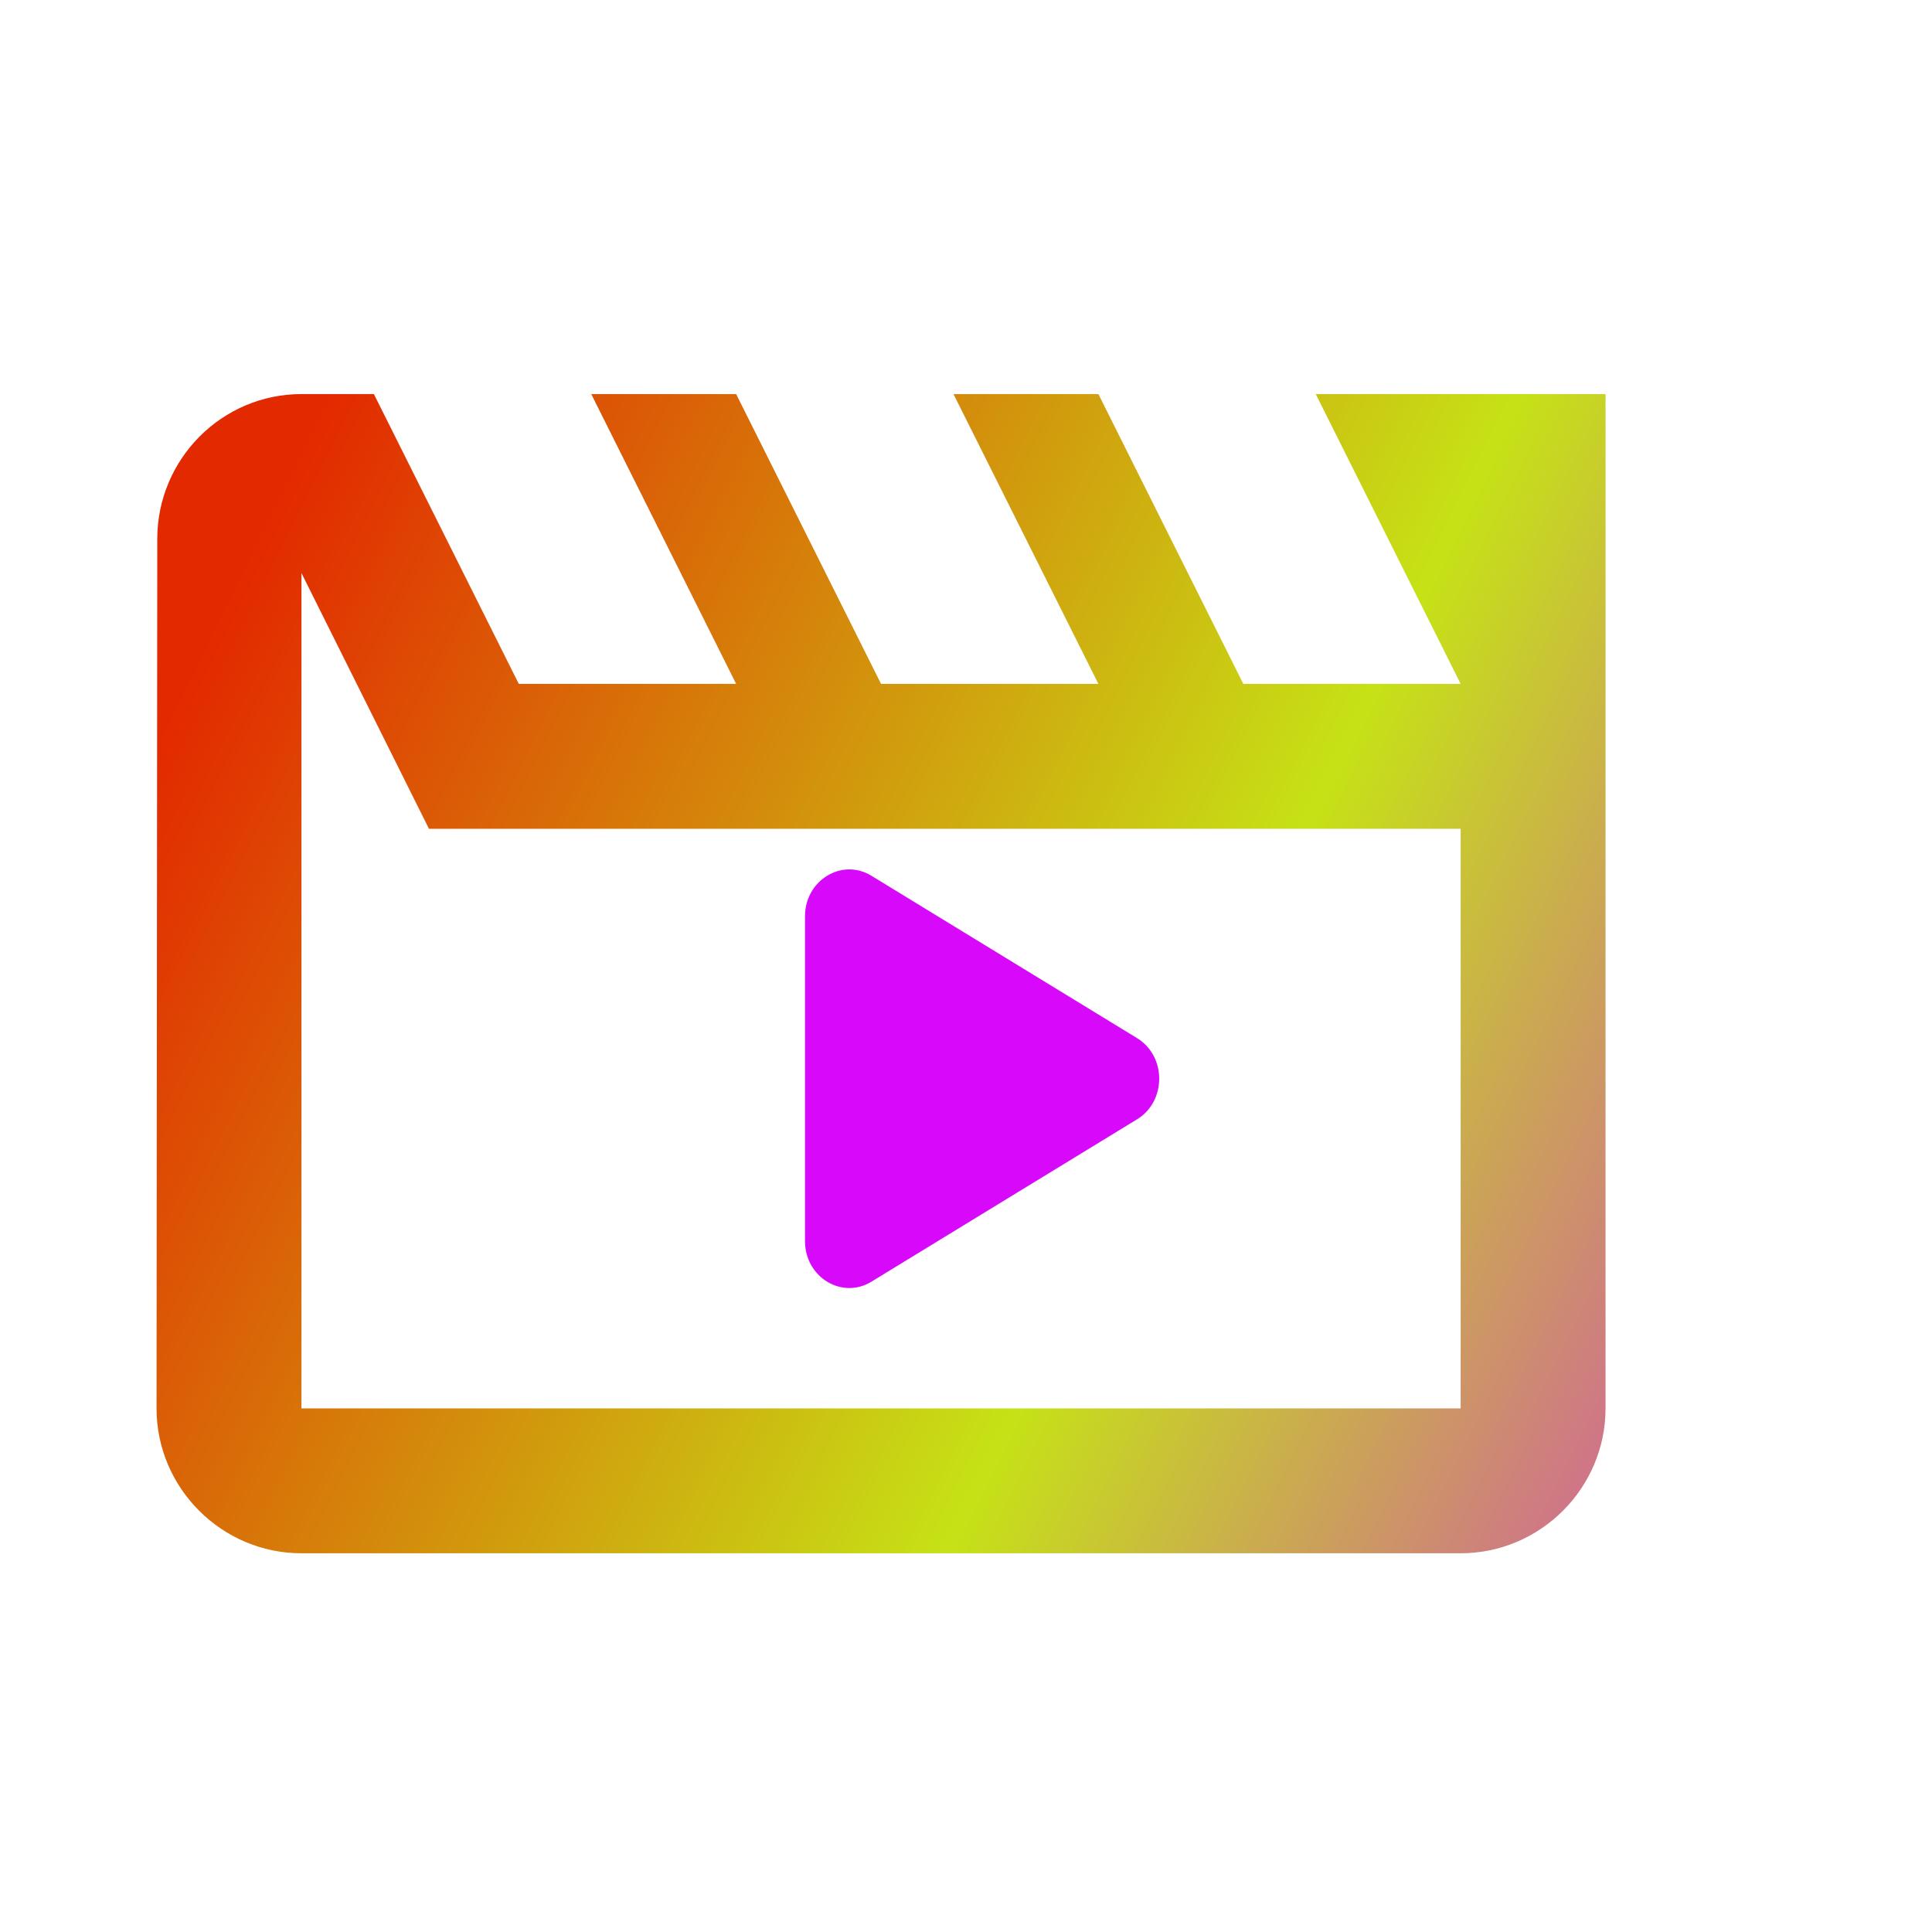 <svg width="74" height="74" viewBox="0 0 74 74" fill="none" xmlns="http://www.w3.org/2000/svg">
<g filter="url(#filter0_bii_9102_8867)">
<path d="M14.183 21.655L19.067 31.451H58.583V53.651H14.183V21.655ZM64.133 14.801H53.033L58.583 25.901H50.258L44.708 14.801H39.158L44.708 25.901H36.383L30.833 14.801H25.283L30.833 25.901H22.508L16.958 14.801H14.183C11.131 14.801 8.661 17.298 8.661 20.351L8.633 53.651C8.633 56.703 11.131 59.201 14.183 59.201H58.583C61.636 59.201 64.133 56.703 64.133 53.651V14.801Z" fill="url(#paint0_linear_9102_8867)"/>
</g>
<g filter="url(#filter1_bdii_9102_8867)">
<path d="M43.552 39.763C44.683 40.454 44.683 42.181 43.552 42.872L33.377 49.091C32.246 49.782 30.833 48.918 30.833 47.536V35.099C30.833 33.717 32.246 32.853 33.377 33.544L43.552 39.763Z" fill="#D808FA"/>
</g>
<defs>
<filter id="filter0_bii_9102_8867" x="5.118" y="13.336" width="60.48" height="47.33" filterUnits="userSpaceOnUse" color-interpolation-filters="sRGB">
<feFlood flood-opacity="0" result="BackgroundImageFix"/>
<feGaussianBlur in="BackgroundImageFix" stdDeviation="0.732"/>
<feComposite in2="SourceAlpha" operator="in" result="effect1_backgroundBlur_9102_8867"/>
<feBlend mode="normal" in="SourceGraphic" in2="effect1_backgroundBlur_9102_8867" result="shape"/>
<feColorMatrix in="SourceAlpha" type="matrix" values="0 0 0 0 0 0 0 0 0 0 0 0 0 0 0 0 0 0 127 0" result="hardAlpha"/>
<feOffset dx="-3.516" dy="1.172"/>
<feGaussianBlur stdDeviation="2.344"/>
<feComposite in2="hardAlpha" operator="arithmetic" k2="-1" k3="1"/>
<feColorMatrix type="matrix" values="0 0 0 0 1 0 0 0 0 1 0 0 0 0 1 0 0 0 0.5 0"/>
<feBlend mode="normal" in2="shape" result="effect2_innerShadow_9102_8867"/>
<feColorMatrix in="SourceAlpha" type="matrix" values="0 0 0 0 0 0 0 0 0 0 0 0 0 0 0 0 0 0 127 0" result="hardAlpha"/>
<feOffset dx="0.879" dy="-0.879"/>
<feGaussianBlur stdDeviation="1.758"/>
<feComposite in2="hardAlpha" operator="arithmetic" k2="-1" k3="1"/>
<feColorMatrix type="matrix" values="0 0 0 0 0 0 0 0 0 0 0 0 0 0 0 0 0 0 0.5 0"/>
<feBlend mode="normal" in2="effect2_innerShadow_9102_8867" result="effect3_innerShadow_9102_8867"/>
</filter>
<filter id="filter1_bdii_9102_8867" x="24.833" y="27.301" width="25.567" height="28.033" filterUnits="userSpaceOnUse" color-interpolation-filters="sRGB">
<feFlood flood-opacity="0" result="BackgroundImageFix"/>
<feGaussianBlur in="BackgroundImageFix" stdDeviation="1"/>
<feComposite in2="SourceAlpha" operator="in" result="effect1_backgroundBlur_9102_8867"/>
<feColorMatrix in="SourceAlpha" type="matrix" values="0 0 0 0 0 0 0 0 0 0 0 0 0 0 0 0 0 0 127 0" result="hardAlpha"/>
<feOffset/>
<feGaussianBlur stdDeviation="3"/>
<feComposite in2="hardAlpha" operator="out"/>
<feColorMatrix type="matrix" values="0 0 0 0 0 0 0 0 0 0 0 0 0 0 0 0 0 0 0.25 0"/>
<feBlend mode="normal" in2="effect1_backgroundBlur_9102_8867" result="effect2_dropShadow_9102_8867"/>
<feBlend mode="normal" in="SourceGraphic" in2="effect2_dropShadow_9102_8867" result="shape"/>
<feColorMatrix in="SourceAlpha" type="matrix" values="0 0 0 0 0 0 0 0 0 0 0 0 0 0 0 0 0 0 127 0" result="hardAlpha"/>
<feOffset dx="1" dy="-1"/>
<feGaussianBlur stdDeviation="1"/>
<feComposite in2="hardAlpha" operator="arithmetic" k2="-1" k3="1"/>
<feColorMatrix type="matrix" values="0 0 0 0 0 0 0 0 0 0 0 0 0 0 0 0 0 0 0.32 0"/>
<feBlend mode="normal" in2="shape" result="effect3_innerShadow_9102_8867"/>
<feColorMatrix in="SourceAlpha" type="matrix" values="0 0 0 0 0 0 0 0 0 0 0 0 0 0 0 0 0 0 127 0" result="hardAlpha"/>
<feOffset dx="-1" dy="1"/>
<feGaussianBlur stdDeviation="1"/>
<feComposite in2="hardAlpha" operator="arithmetic" k2="-1" k3="1"/>
<feColorMatrix type="matrix" values="0 0 0 0 1 0 0 0 0 1 0 0 0 0 1 0 0 0 0.5 0"/>
<feBlend mode="normal" in2="effect3_innerShadow_9102_8867" result="effect4_innerShadow_9102_8867"/>
</filter>
<linearGradient id="paint0_linear_9102_8867" x1="8.771" y1="27.812" x2="82.766" y2="64.515" gradientUnits="userSpaceOnUse">
<stop stop-color="#E32900"/>
<stop offset="0.495" stop-color="#C6E216"/>
<stop offset="1" stop-color="#D808FA"/>
</linearGradient>
</defs>
</svg>
